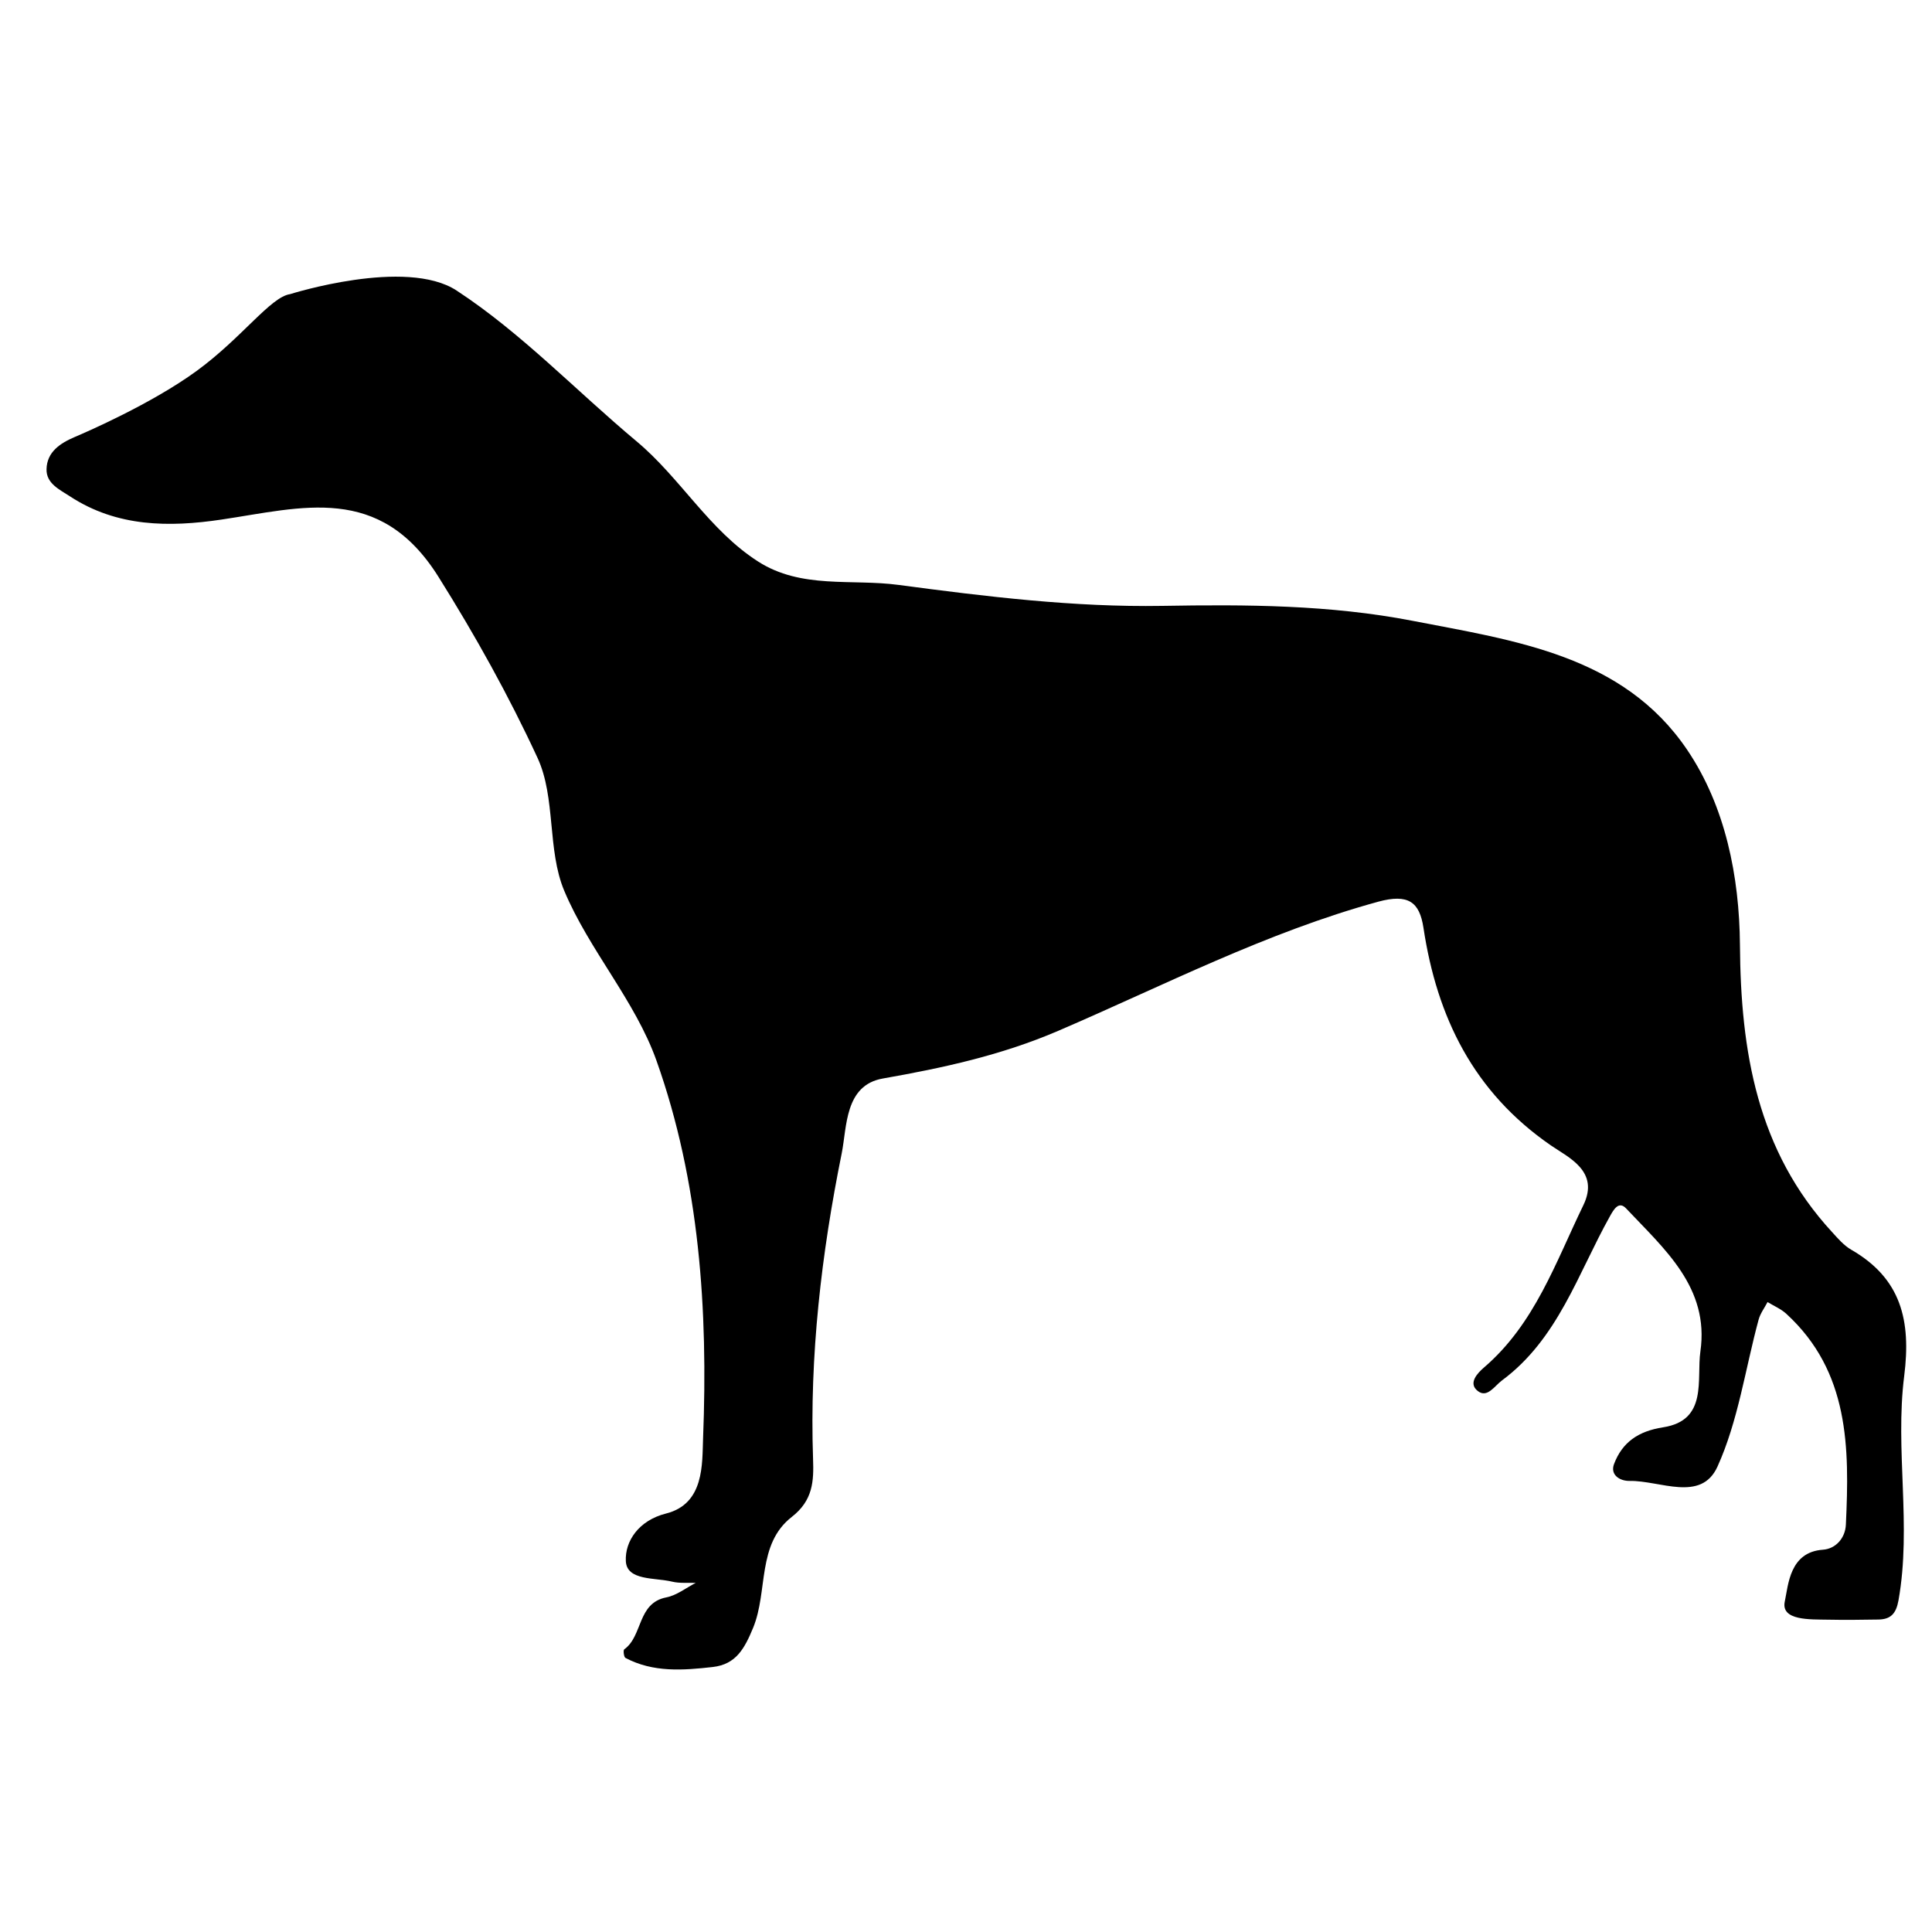 <svg xmlns="http://www.w3.org/2000/svg" xmlns:xlink="http://www.w3.org/1999/xlink" version="1.1" id="Layer_1" x="0px" y="0px" width="100px" height="100px" viewBox="0 0 100 100" enable-background="new 0 0 100 100" xml:space="preserve">
<path fill-rule="evenodd" clip-rule="evenodd" d="M23.635,15.039c3.364,2.203,6.198,5.201,9.308,7.799  c2.278,1.9,3.755,4.597,6.293,6.224c2.242,1.44,4.85,0.888,7.272,1.213c4.521,0.603,9.1,1.161,13.645,1.085  c4.366-0.075,8.677-0.056,12.961,0.773c5.302,1.028,10.902,1.778,14.216,6.681c1.973,2.916,2.702,6.549,2.729,10.094  c0.039,5.51,0.885,10.658,4.781,14.877c0.296,0.326,0.602,0.681,0.976,0.898c2.591,1.489,3.107,3.669,2.746,6.532  c-0.487,3.84,0.395,7.753-0.297,11.623c-0.124,0.687-0.403,0.982-1.052,0.989c-0.867,0.014-1.735,0.025-2.604,0.007  c-0.914-0.017-2.437,0.056-2.229-0.938c0.184-0.849,0.244-2.562,1.973-2.683c0.665-0.046,1.161-0.602,1.19-1.305  c0.185-3.973,0.185-7.911-3.084-10.907c-0.275-0.253-0.645-0.407-0.97-0.607c-0.158,0.303-0.378,0.592-0.464,0.914  c-0.69,2.548-1.056,5.241-2.13,7.607c-0.849,1.861-2.969,0.711-4.544,0.737c-0.507,0.009-1.019-0.31-0.809-0.872  c0.428-1.131,1.256-1.703,2.541-1.903c2.331-0.361,1.723-2.476,1.93-3.929c0.474-3.304-1.867-5.3-3.846-7.401  c-0.382-0.407-0.645,0.062-0.839,0.411c-1.657,2.962-2.683,6.343-5.586,8.493c-0.395,0.295-0.763,0.93-1.253,0.546  c-0.52-0.404-0.003-0.935,0.329-1.221c2.62-2.249,3.699-5.432,5.139-8.4c0.848-1.756-0.772-2.463-1.684-3.091  c-3.998-2.759-5.895-6.625-6.595-11.268c-0.204-1.331-0.783-1.769-2.342-1.345c-5.79,1.586-11.096,4.334-16.558,6.682  c-2.959,1.27-5.964,1.92-9.081,2.469c-1.979,0.346-1.854,2.503-2.13,3.876c-1.052,5.202-1.667,10.477-1.483,15.809  c0.043,1.157-0.003,2.153-1.102,3.008c-1.815,1.414-1.223,3.838-1.996,5.729c-0.45,1.091-0.891,1.9-2.088,2.038  c-1.539,0.174-3.084,0.293-4.524-0.47c-0.083-0.043-0.125-0.402-0.062-0.444c0.97-0.693,0.664-2.394,2.177-2.689  c0.536-0.103,1.016-0.49,1.522-0.749c-0.404-0.017-0.822,0.028-1.207-0.062c-0.891-0.221-2.361-0.04-2.41-1.065  c-0.052-1.03,0.667-2.107,2.075-2.463c2.002-0.5,1.871-2.581,1.923-3.903c0.26-6.625-0.181-13.266-2.413-19.542  c-1.104-3.104-3.492-5.731-4.774-8.792c-0.888-2.114-0.428-4.813-1.381-6.875c-1.486-3.212-3.222-6.336-5.136-9.384  c-3.038-4.833-7.056-3.57-11.225-2.952c-2.712,0.404-5.412,0.388-7.838-1.2c-0.542-0.354-1.236-0.667-1.216-1.41  c0.02-0.892,0.71-1.345,1.46-1.664c0.559-0.236,3.984-1.719,6.322-3.429s3.817-3.824,4.827-3.966  C15.021,15.223,21.015,13.322,23.635,15.039z M13.396,16.045"/>
</svg>